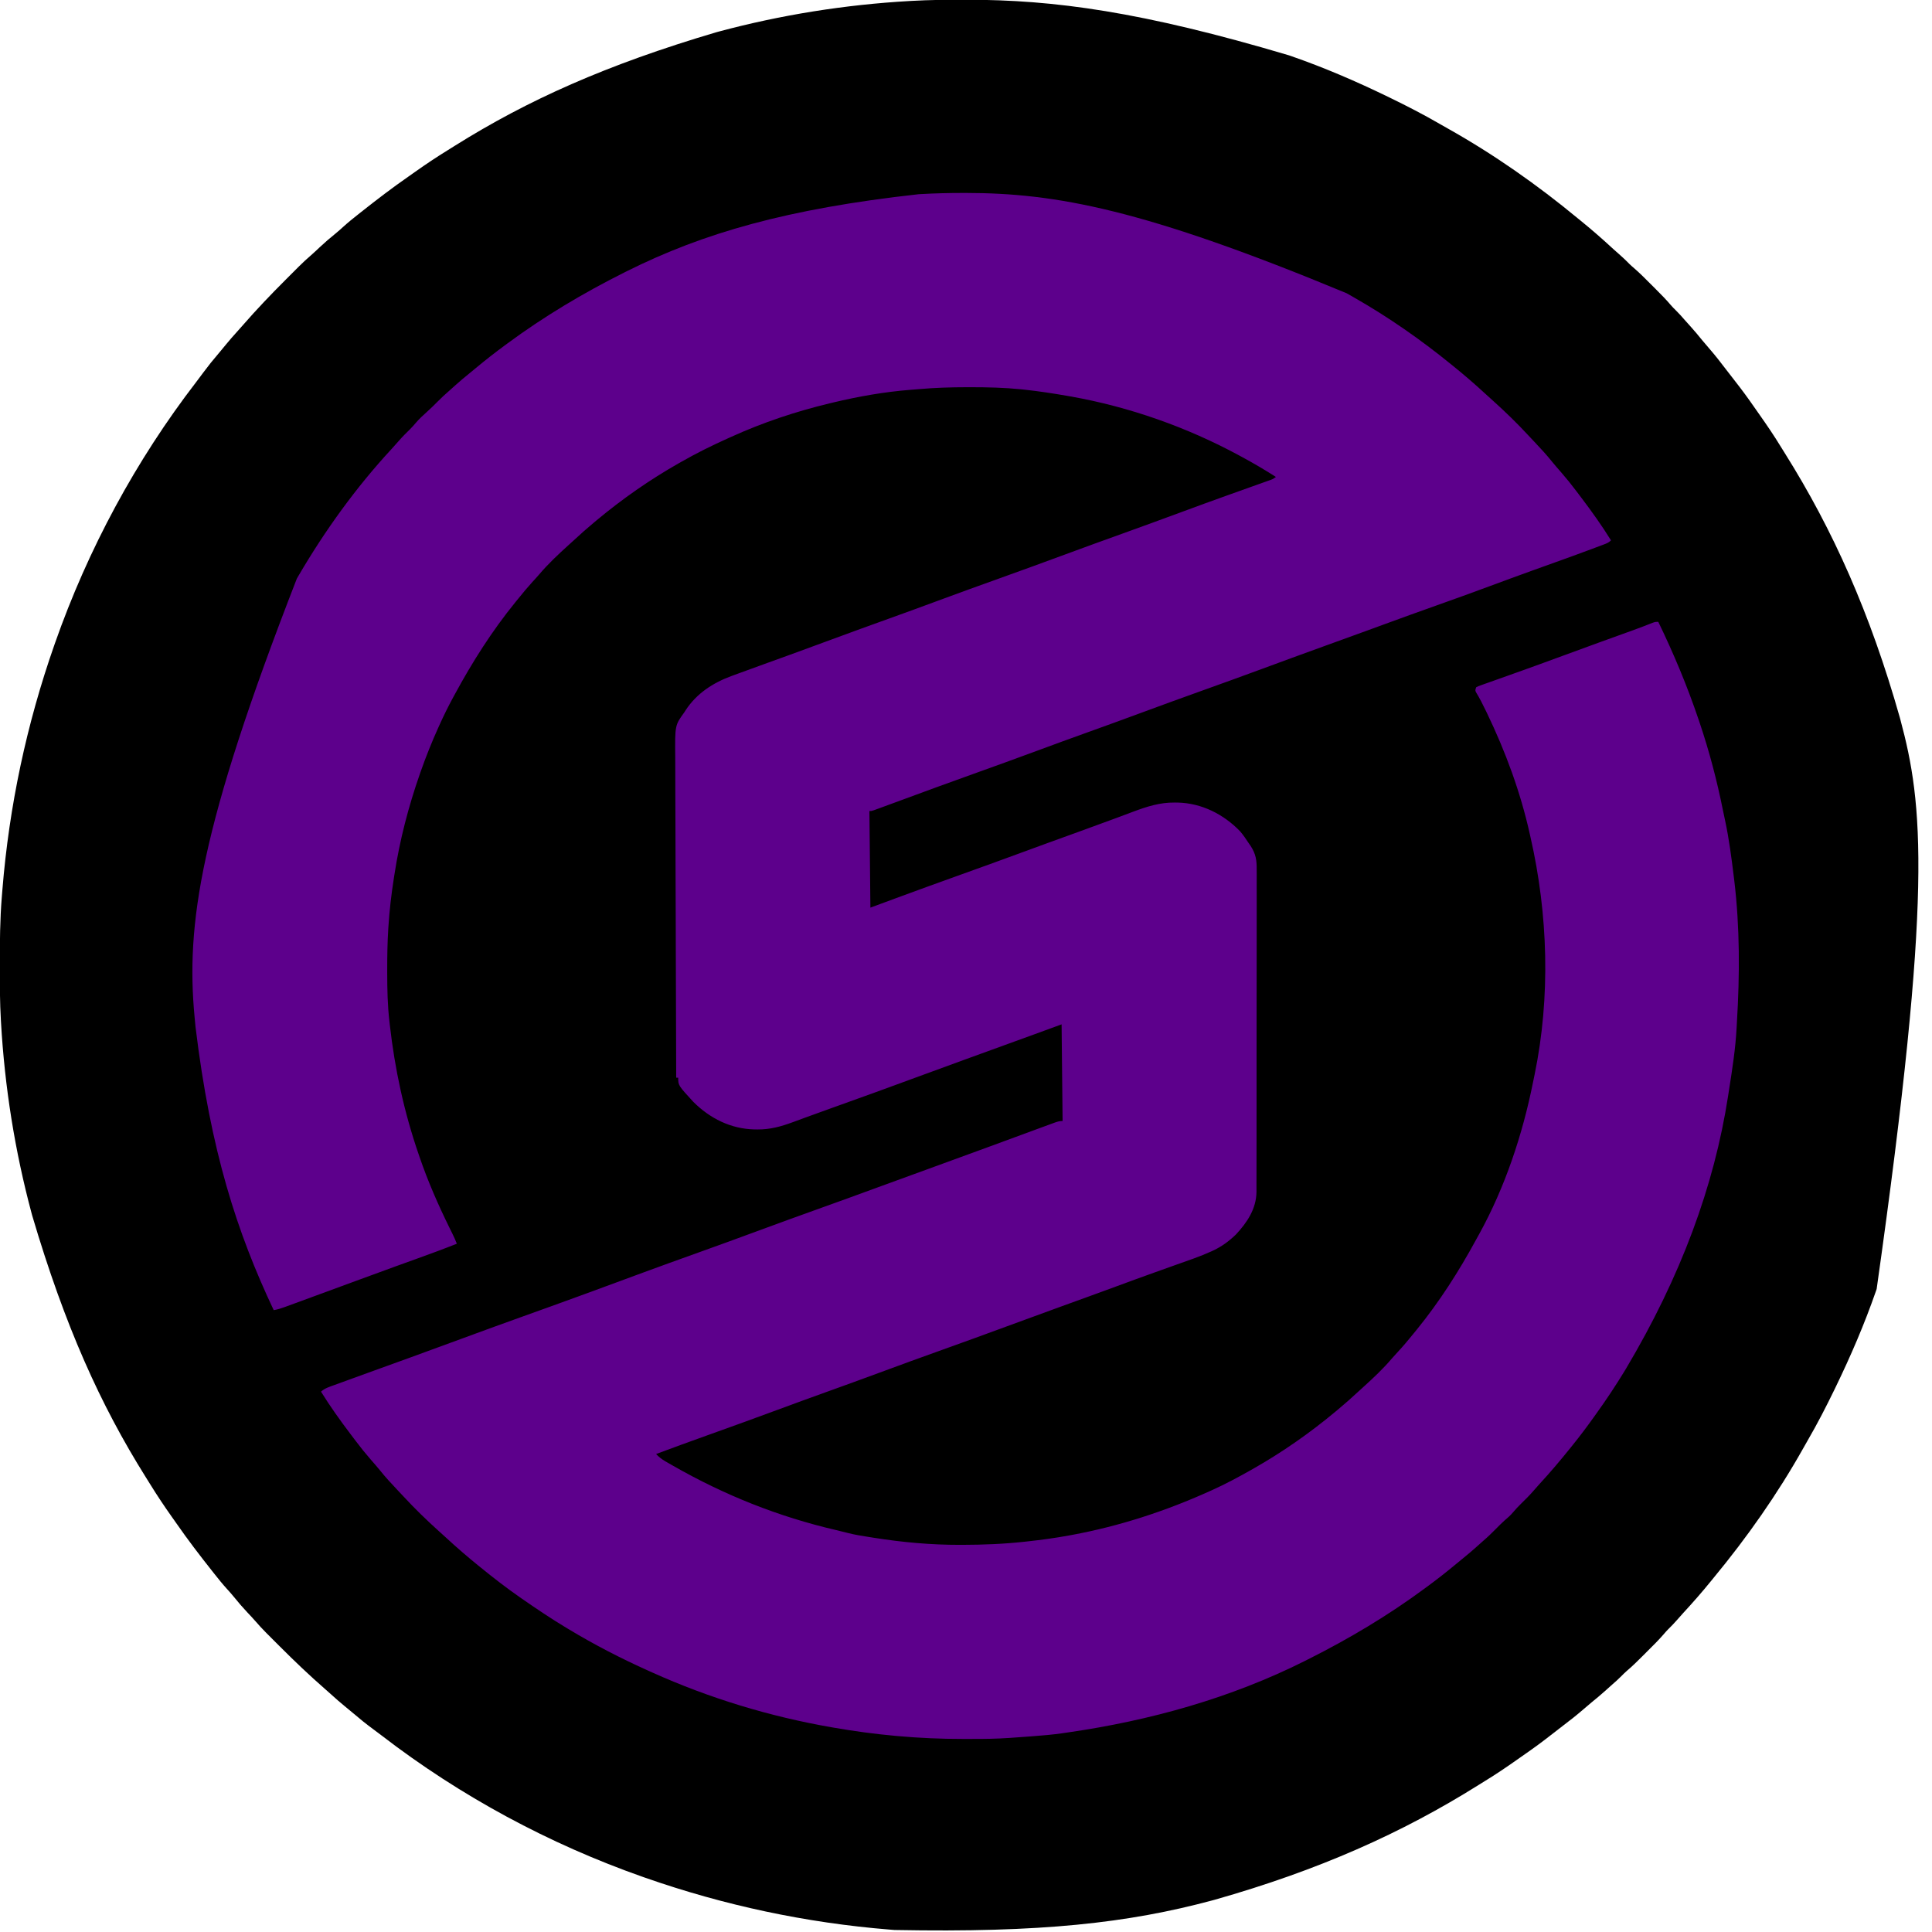 <?xml version="1.0" encoding="UTF-8"?>
<svg version="1.1" xmlns="http://www.w3.org/2000/svg" width="1920" height="1920">
<path d="M0 0 C1.096 -0.001 1.096 -0.001 2.215 -0.001 C90.021 -0.029 177.357 11.918 323.125 55.25 C323.777 55.476 324.43 55.701 325.102 55.934 C357.92 67.312 389.887 81.086 421.125 96.25 C422.109 96.727 422.109 96.727 423.113 97.214 C440.217 105.525 457.047 114.169 473.494 123.729 C476.105 125.238 478.729 126.721 481.359 128.195 C526.811 153.731 569.967 184.027 610.125 217.25 C611.403 218.284 611.403 218.284 612.707 219.34 C623.964 228.454 634.845 237.986 645.477 247.82 C647.766 249.921 650.085 251.972 652.438 254 C655.53 256.678 658.408 259.509 661.271 262.428 C662.968 264.095 664.71 265.628 666.527 267.16 C672.088 271.997 677.253 277.229 682.452 282.447 C684.184 284.184 685.921 285.915 687.658 287.646 C692.845 292.83 697.977 298.006 702.707 303.617 C704.269 305.416 705.925 307.083 707.625 308.75 C710.661 311.739 713.47 314.867 716.25 318.094 C718.299 320.45 720.397 322.755 722.5 325.062 C726.379 329.36 730.054 333.788 733.691 338.289 C735.877 340.948 738.109 343.55 740.369 346.145 C746.471 353.157 752.17 360.411 757.77 367.828 C760.606 371.583 763.5 375.29 766.41 378.988 C773.04 387.426 779.351 396.031 785.459 404.853 C787.321 407.532 789.199 410.2 791.078 412.867 C798.295 423.134 805.334 433.445 811.852 444.17 C813.249 446.452 814.669 448.719 816.094 450.984 C863.747 526.943 900.676 609.512 930.125 713.25 C930.317 713.962 930.509 714.674 930.706 715.407 C953.279 799.425 963.092 886.141 907.125 1281.25 C906.899 1281.902 906.674 1282.555 906.441 1283.227 C895.063 1316.045 881.289 1348.012 866.125 1379.25 C865.807 1379.906 865.489 1380.562 865.161 1381.238 C856.85 1398.342 848.206 1415.172 838.646 1431.619 C837.137 1434.23 835.654 1436.854 834.18 1439.484 C808.644 1484.936 778.348 1528.092 745.125 1568.25 C744.435 1569.102 743.746 1569.954 743.035 1570.832 C733.921 1582.089 724.389 1592.97 714.555 1603.602 C712.454 1605.891 710.403 1608.21 708.375 1610.562 C705.697 1613.655 702.866 1616.533 699.947 1619.396 C698.28 1621.093 696.747 1622.835 695.215 1624.652 C690.378 1630.213 685.146 1635.378 679.928 1640.577 C678.191 1642.309 676.46 1644.046 674.729 1645.783 C669.545 1650.97 664.369 1656.102 658.758 1660.832 C656.959 1662.394 655.292 1664.05 653.625 1665.75 C650.636 1668.786 647.508 1671.595 644.281 1674.375 C641.925 1676.424 639.62 1678.522 637.312 1680.625 C633.015 1684.504 628.587 1688.179 624.086 1691.816 C621.427 1694.002 618.825 1696.234 616.23 1698.494 C609.218 1704.596 601.964 1710.295 594.547 1715.895 C590.792 1718.731 587.085 1721.625 583.387 1724.535 C574.949 1731.165 566.344 1737.476 557.522 1743.584 C554.843 1745.446 552.175 1747.324 549.508 1749.203 C539.241 1756.42 528.93 1763.459 518.205 1769.977 C515.923 1771.374 513.656 1772.794 511.391 1774.219 C435.432 1821.872 352.863 1858.801 249.125 1888.25 C248.413 1888.442 247.701 1888.634 246.968 1888.831 C163.101 1911.363 76.733 1921.021 -68.875 1918.25 C-70.509 1918.12 -72.144 1917.989 -73.778 1917.859 C-156.762 1911.149 -238.319 1893.785 -316.875 1866.25 C-317.872 1865.901 -317.872 1865.901 -318.89 1865.544 C-411.988 1832.855 -500.254 1785.311 -578.436 1725.115 C-581.393 1722.854 -584.38 1720.636 -587.371 1718.422 C-594.076 1713.455 -600.531 1708.286 -606.852 1702.84 C-609.718 1700.385 -612.627 1697.997 -615.562 1695.625 C-620.014 1692.002 -624.299 1688.23 -628.543 1684.367 C-630.633 1682.469 -632.745 1680.603 -634.875 1678.75 C-650.31 1665.279 -665.111 1651.184 -679.576 1636.68 C-681.897 1634.353 -684.224 1632.032 -686.551 1629.711 C-688.055 1628.206 -689.559 1626.701 -691.062 1625.195 C-691.745 1624.515 -692.427 1623.835 -693.13 1623.134 C-697.012 1619.233 -700.718 1615.232 -704.305 1611.058 C-706.869 1608.106 -709.567 1605.281 -712.25 1602.438 C-716.972 1597.396 -721.442 1592.226 -725.762 1586.832 C-727.911 1584.206 -730.15 1581.694 -732.438 1579.188 C-736.812 1574.375 -740.866 1569.368 -744.875 1564.25 C-745.661 1563.259 -746.448 1562.267 -747.258 1561.246 C-759.373 1545.955 -771.222 1530.474 -782.345 1514.444 C-783.985 1512.092 -785.643 1509.754 -787.305 1507.418 C-794.664 1497.043 -801.67 1486.513 -808.36 1475.695 C-809.927 1473.167 -811.507 1470.647 -813.09 1468.129 C-858.205 1396.127 -893.418 1318.011 -925.875 1208.25 C-926.067 1207.538 -926.259 1206.826 -926.456 1206.093 C-943.095 1144.162 -953.237 1080.273 -956.875 1016.25 C-956.917 1015.539 -956.96 1014.828 -957.003 1014.095 C-958.029 996.467 -958.077 978.839 -958.062 961.188 C-958.062 960.06 -958.062 960.06 -958.062 958.91 C-958.052 936.39 -957.919 913.925 -956.059 891.468 C-955.862 889.096 -955.673 886.724 -955.484 884.351 C-948.774 801.366 -931.411 719.808 -903.875 641.25 C-903.642 640.585 -903.409 639.92 -903.169 639.235 C-870.48 546.137 -822.936 457.871 -762.74 379.689 C-760.479 376.732 -758.261 373.745 -756.047 370.754 C-751.08 364.049 -745.911 357.594 -740.465 351.273 C-738.01 348.407 -735.622 345.498 -733.25 342.562 C-729.627 338.111 -725.855 333.826 -721.992 329.582 C-720.094 327.492 -718.228 325.38 -716.375 323.25 C-702.904 307.815 -688.809 293.014 -674.305 278.549 C-671.978 276.228 -669.657 273.901 -667.336 271.574 C-665.831 270.07 -664.326 268.566 -662.82 267.062 C-662.14 266.38 -661.46 265.698 -660.759 264.995 C-656.858 261.113 -652.857 257.407 -648.683 253.82 C-645.731 251.256 -642.906 248.558 -640.062 245.875 C-635.021 241.153 -629.851 236.683 -624.457 232.363 C-621.831 230.214 -619.319 227.975 -616.812 225.688 C-612 221.313 -606.993 217.259 -601.875 213.25 C-600.884 212.464 -599.892 211.677 -598.871 210.867 C-583.58 198.752 -568.099 186.903 -552.069 175.78 C-549.717 174.14 -547.379 172.482 -545.043 170.82 C-534.668 163.461 -524.138 156.455 -513.32 149.765 C-510.792 148.198 -508.272 146.618 -505.754 145.035 C-433.752 99.92 -355.636 64.707 -245.875 32.25 C-245.163 32.058 -244.451 31.866 -243.718 31.669 C-181.79 15.031 -117.897 4.878 -53.875 1.25 C-53.158 1.208 -52.44 1.166 -51.701 1.123 C-34.476 0.139 -17.248 0.005 0 0 Z " fill="#000000" transform="translate(957.875,-0.25)"/>
<path d="M0 0 C1.04 -0.001 2.081 -0.001 3.153 -0.002 C92.482 0.088 180.229 16.049 381.593 99.683 C384.163 101.164 386.738 102.632 389.316 104.098 C423.088 123.362 455.159 145.718 485.312 170.25 C486.156 170.931 486.999 171.611 487.867 172.312 C498.711 181.113 509.283 190.197 519.531 199.684 C522.021 201.981 524.534 204.246 527.062 206.5 C539.355 217.575 551.101 228.957 562.329 241.114 C564.317 243.255 566.323 245.378 568.336 247.496 C574.472 253.96 580.456 260.44 586.012 267.418 C588.839 270.898 591.793 274.255 594.75 277.625 C600.044 283.693 605.052 289.89 609.878 296.339 C611.536 298.548 613.208 300.746 614.879 302.945 C625.28 316.669 635.228 330.616 644.312 345.25 C641.918 347.644 639.953 348.295 636.784 349.487 C635.631 349.923 634.477 350.359 633.289 350.809 C632.021 351.282 630.753 351.754 629.484 352.227 C628.169 352.721 626.853 353.215 625.538 353.709 C613.171 358.346 600.749 362.829 588.315 367.281 C581.702 369.649 575.093 372.027 568.484 374.406 C567.81 374.649 567.137 374.892 566.442 375.142 C551.87 380.39 537.339 385.75 522.812 391.125 C505.419 397.559 487.997 403.895 470.51 410.071 C453.506 416.079 436.56 422.241 419.625 428.438 C418.957 428.682 418.289 428.926 417.6 429.178 C416.249 429.673 414.897 430.168 413.545 430.662 C410.159 431.901 406.773 433.14 403.387 434.379 C402.379 434.748 402.379 434.748 401.35 435.124 C386.893 440.412 372.416 445.646 357.938 450.875 C337.815 458.144 317.73 465.508 297.663 472.928 C277.911 480.228 258.108 487.378 238.284 494.476 C217.273 502 196.309 509.637 175.378 517.379 C158.031 523.794 140.652 530.111 123.241 536.351 C106.688 542.286 90.18 548.337 73.688 554.438 C52.601 562.236 31.468 569.892 10.301 577.47 C-13.796 586.099 -37.832 594.885 -61.836 603.769 C-78.392 609.893 -78.392 609.893 -85.148 612.336 C-86.196 612.715 -87.243 613.095 -88.322 613.486 C-90.688 614.25 -90.688 614.25 -92.688 614.25 C-92.358 645.93 -92.028 677.61 -91.688 710.25 C-79.56 705.764 -79.56 705.764 -67.188 701.188 C-45.559 693.204 -23.892 685.338 -2.188 677.562 C17.614 670.468 37.393 663.319 57.128 656.041 C76.271 648.982 95.451 642.029 114.643 635.105 C126.579 630.796 138.499 626.453 150.391 622.023 C152.635 621.189 154.88 620.355 157.125 619.521 C161.291 617.973 165.451 616.413 169.609 614.846 C183.192 609.766 196.006 605.651 210.688 605.812 C211.672 605.819 212.657 605.826 213.671 605.833 C237.365 606.349 259.331 617.406 275.668 634.355 C278.909 638.089 281.601 642.126 284.312 646.25 C284.92 647.12 285.528 647.989 286.155 648.885 C291.398 656.924 292.312 663.236 292.188 672.71 C292.195 674.135 292.204 675.56 292.217 676.984 C292.242 680.868 292.224 684.751 292.198 688.634 C292.178 692.835 292.199 697.035 292.214 701.236 C292.237 709.452 292.223 717.668 292.196 725.884 C292.165 735.461 292.17 745.038 292.176 754.615 C292.185 771.709 292.16 788.802 292.115 805.896 C292.072 822.465 292.058 839.035 292.074 855.604 C292.092 873.667 292.093 891.73 292.068 909.793 C292.065 911.72 292.062 913.648 292.059 915.576 C292.058 916.524 292.057 917.473 292.055 918.45 C292.047 925.118 292.049 931.787 292.055 938.455 C292.062 946.587 292.051 954.719 292.017 962.851 C292 966.996 291.99 971.141 292.003 975.287 C292.014 979.088 292.002 982.888 291.972 986.689 C291.961 988.702 291.975 990.715 291.991 992.727 C291.794 1009.528 282.764 1023.067 271.574 1035.07 C264.825 1041.575 257.669 1046.93 249.152 1050.91 C248.436 1051.245 247.719 1051.58 246.98 1051.926 C235.873 1056.964 224.291 1060.856 212.803 1064.92 C209.405 1066.124 206.012 1067.338 202.618 1068.552 C201.935 1068.797 201.251 1069.041 200.547 1069.293 C199.164 1069.788 197.782 1070.283 196.399 1070.777 C194.325 1071.519 192.25 1072.26 190.176 1073.001 C177.964 1077.361 165.79 1081.821 153.625 1086.312 C134.819 1093.248 115.979 1100.085 97.127 1106.893 C79.121 1113.399 61.145 1119.984 43.188 1126.625 C22.262 1134.363 1.288 1141.955 -19.716 1149.476 C-40.727 1157 -61.691 1164.637 -82.622 1172.379 C-99.969 1178.794 -117.348 1185.111 -134.759 1191.351 C-151.312 1197.286 -167.82 1203.337 -184.312 1209.438 C-207.332 1217.952 -230.407 1226.304 -253.518 1234.567 C-270.617 1240.682 -287.673 1246.902 -304.688 1253.25 C-301.83 1256.183 -299.179 1258.337 -295.629 1260.395 C-294.619 1260.981 -293.608 1261.568 -292.567 1262.172 C-291.472 1262.796 -290.378 1263.42 -289.25 1264.062 C-288.681 1264.388 -288.113 1264.713 -287.527 1265.048 C-236.638 1294.127 -182.807 1315.628 -125.69 1328.843 C-121.63 1329.783 -117.594 1330.786 -113.562 1331.844 C-107.224 1333.443 -100.818 1334.496 -94.362 1335.503 C-92.387 1335.811 -90.413 1336.127 -88.439 1336.443 C-59.937 1340.965 -31.783 1343.547 -2.938 1343.5 C-1.942 1343.499 -0.947 1343.498 0.078 1343.497 C20.51 1343.451 40.811 1342.665 61.125 1340.438 C61.938 1340.35 62.751 1340.263 63.588 1340.173 C77.579 1338.662 91.469 1336.798 105.312 1334.25 C106.309 1334.069 107.305 1333.887 108.332 1333.7 C155.754 1324.948 201.411 1310.071 245.312 1290.25 C246.239 1289.834 247.166 1289.417 248.121 1288.988 C261.208 1283.072 273.812 1276.316 286.312 1269.25 C287.198 1268.75 288.083 1268.25 288.995 1267.735 C317.741 1251.389 344.918 1232.417 370.312 1211.25 C370.892 1210.769 371.472 1210.289 372.069 1209.793 C379.523 1203.606 386.74 1197.204 393.837 1190.612 C395.295 1189.266 396.767 1187.936 398.238 1186.605 C408.121 1177.665 417.931 1168.476 426.551 1158.293 C428.403 1156.145 430.321 1154.064 432.251 1151.986 C437.864 1145.936 443.155 1139.695 448.312 1133.25 C449.235 1132.119 450.158 1130.989 451.082 1129.859 C473.714 1102.066 493.076 1071.752 510.194 1040.299 C511.227 1038.406 512.274 1036.521 513.324 1034.637 C538.938 988.24 556.432 935.732 566.795 883.83 C567.299 881.316 567.828 878.809 568.359 876.301 C584.326 799.057 581.796 716.856 564.312 640.25 C563.961 638.669 563.961 638.669 563.602 637.056 C554.318 595.366 539.47 555.115 520.938 516.688 C520.495 515.77 520.495 515.77 520.044 514.834 C516.943 508.423 513.796 502.116 510.076 496.039 C509.312 494.25 509.312 494.25 510.312 491.25 C512.305 490.213 512.305 490.213 514.973 489.267 C515.978 488.904 516.983 488.542 518.018 488.168 C519.126 487.781 520.234 487.394 521.375 486.996 C522.527 486.583 523.679 486.171 524.866 485.746 C527.365 484.852 529.866 483.962 532.369 483.08 C536.35 481.676 540.325 480.257 544.299 478.834 C545.646 478.352 546.994 477.87 548.341 477.387 C549.346 477.028 549.346 477.028 550.37 476.662 C552.417 475.93 554.464 475.2 556.511 474.47 C567.667 470.494 578.79 466.43 589.901 462.326 C604.183 457.05 618.48 451.816 632.797 446.637 C633.454 446.399 634.111 446.161 634.788 445.916 C640.641 443.799 646.495 441.683 652.351 439.571 C654.78 438.695 657.21 437.818 659.639 436.941 C661.841 436.146 664.044 435.352 666.247 434.559 C672.746 432.211 679.189 429.75 685.606 427.187 C688.312 426.25 688.312 426.25 691.312 426.25 C706.605 457.808 720.08 490.016 731.312 523.25 C731.691 524.365 732.069 525.481 732.458 526.63 C742.058 555.162 749.634 584.022 755.556 613.521 C756.237 616.88 756.95 620.23 757.68 623.578 C761.63 641.978 764.029 660.583 766.312 679.25 C766.47 680.529 766.627 681.808 766.79 683.126 C772.425 730.021 772.27 777.027 769.439 824.103 C769.325 826.039 769.221 827.975 769.118 829.912 C768.03 850.419 764.86 870.646 761.678 890.914 C761.344 893.046 761.017 895.178 760.691 897.312 C746.887 987.015 713.573 1077.012 659.312 1168.25 C658.671 1169.304 658.03 1170.358 657.37 1171.443 C648.845 1185.415 639.857 1198.957 630.312 1212.25 C629.186 1213.833 628.06 1215.416 626.934 1217 C620.306 1226.287 613.466 1235.363 606.312 1244.25 C605.802 1244.886 605.292 1245.523 604.766 1246.179 C594.478 1258.997 583.924 1271.531 572.754 1283.59 C570.767 1285.755 568.84 1287.948 566.938 1290.188 C563.189 1294.526 559.088 1298.503 555.011 1302.53 C552.214 1305.305 549.505 1308.077 547 1311.125 C544.507 1314.146 541.697 1316.572 538.715 1319.102 C535.623 1321.866 532.726 1324.8 529.812 1327.75 C525.749 1331.855 521.663 1335.844 517.258 1339.586 C514.96 1341.551 512.734 1343.587 510.5 1345.625 C506.262 1349.446 501.914 1353.092 497.477 1356.68 C495.1 1358.602 492.746 1360.55 490.398 1362.508 C480.92 1370.403 471.262 1377.959 461.312 1385.25 C460.632 1385.753 459.951 1386.256 459.25 1386.775 C422.771 1413.724 383.818 1436.923 343.312 1457.25 C342.279 1457.772 341.245 1458.293 340.18 1458.831 C266.329 1495.889 185.962 1518.2 104.431 1529.945 C102.453 1530.23 100.476 1530.52 98.499 1530.81 C89.191 1532.125 79.878 1532.938 70.507 1533.628 C68.013 1533.812 65.519 1534.002 63.025 1534.193 C58.122 1534.566 53.218 1534.913 48.312 1535.25 C47.578 1535.302 46.844 1535.354 46.087 1535.407 C33.836 1536.257 21.616 1536.405 9.338 1536.38 C6.212 1536.375 3.087 1536.38 -0.039 1536.387 C-21.487 1536.396 -42.826 1535.483 -64.188 1533.562 C-65.142 1533.477 -66.097 1533.392 -67.08 1533.304 C-87.423 1531.462 -107.563 1528.733 -127.688 1525.25 C-128.517 1525.107 -129.347 1524.963 -130.201 1524.816 C-191.706 1514.114 -251.751 1495.888 -308.688 1470.25 C-309.812 1469.747 -310.937 1469.244 -312.095 1468.725 C-339.449 1456.433 -366.022 1442.769 -391.688 1427.25 C-392.565 1426.724 -393.442 1426.197 -394.346 1425.655 C-409.171 1416.744 -423.478 1407.107 -437.688 1397.25 C-438.772 1396.498 -438.772 1396.498 -439.879 1395.73 C-453.206 1386.446 -466.091 1376.498 -478.688 1366.25 C-479.531 1365.569 -480.374 1364.889 -481.242 1364.188 C-492.086 1355.387 -502.658 1346.303 -512.906 1336.816 C-515.396 1334.519 -517.909 1332.254 -520.438 1330 C-532.73 1318.925 -544.476 1307.543 -555.704 1295.386 C-557.692 1293.245 -559.698 1291.122 -561.711 1289.004 C-567.847 1282.54 -573.831 1276.06 -579.387 1269.082 C-582.214 1265.602 -585.168 1262.245 -588.125 1258.875 C-593.419 1252.807 -598.427 1246.61 -603.253 1240.161 C-604.911 1237.952 -606.583 1235.754 -608.254 1233.555 C-618.655 1219.831 -628.603 1205.884 -637.688 1191.25 C-633.869 1187.835 -629.357 1186.461 -624.617 1184.758 C-623.694 1184.42 -622.771 1184.082 -621.82 1183.734 C-618.737 1182.608 -615.65 1181.492 -612.562 1180.375 C-610.365 1179.575 -608.168 1178.773 -605.971 1177.972 C-598.88 1175.388 -591.784 1172.818 -584.688 1170.25 C-583.516 1169.826 -582.345 1169.402 -581.138 1168.965 C-570.368 1165.066 -559.597 1161.169 -548.824 1157.277 C-532.045 1151.212 -515.297 1145.063 -498.562 1138.875 C-478.205 1131.348 -457.806 1123.948 -437.375 1116.625 C-417.982 1109.674 -398.598 1102.701 -379.25 1095.625 C-377.679 1095.05 -377.679 1095.05 -376.075 1094.464 C-364.057 1090.067 -352.047 1085.647 -340.043 1081.211 C-335.341 1079.474 -330.639 1077.737 -325.938 1076 C-324.177 1075.35 -324.177 1075.35 -322.38 1074.686 C-302.512 1067.351 -282.593 1060.162 -262.654 1053.022 C-243.128 1046.029 -223.638 1038.949 -204.188 1031.75 C-183.894 1024.239 -163.558 1016.86 -143.188 1009.562 C-123.383 1002.467 -103.602 995.317 -83.864 988.038 C-67.328 981.94 -50.764 975.924 -34.188 969.938 C-14.537 962.839 5.087 955.673 24.688 948.438 C61.311 934.925 61.311 934.925 74.773 930.004 C76.699 929.299 78.623 928.593 80.548 927.885 C83.163 926.923 85.78 925.966 88.398 925.012 C89.164 924.728 89.93 924.445 90.719 924.153 C93.718 923.066 96.096 922.25 99.312 922.25 C98.983 890.57 98.653 858.89 98.312 826.25 C89.114 829.612 79.915 832.974 70.438 836.438 C47.754 844.724 25.057 852.968 2.344 861.173 C-15.401 867.586 -33.115 874.082 -50.812 880.625 C-74.223 889.28 -97.689 897.77 -121.187 906.182 C-122.181 906.538 -122.181 906.538 -123.194 906.901 C-123.85 907.136 -124.507 907.371 -125.183 907.613 C-126.157 907.962 -126.157 907.962 -127.152 908.318 C-128.446 908.781 -129.741 909.244 -131.035 909.708 C-139.126 912.604 -147.206 915.525 -155.273 918.484 C-156.95 919.098 -158.627 919.711 -160.303 920.324 C-163.206 921.386 -166.106 922.458 -169.003 923.535 C-180.529 927.782 -191.589 930.826 -203.938 930.688 C-204.927 930.678 -205.916 930.669 -206.936 930.66 C-230.419 930.114 -251.15 919.762 -267.688 903.25 C-282.688 886.919 -282.688 886.919 -282.688 879.25 C-283.348 879.25 -284.007 879.25 -284.688 879.25 C-284.871 835.317 -285.012 791.383 -285.096 747.45 C-285.106 742.258 -285.116 737.066 -285.127 731.875 C-285.129 730.841 -285.131 729.807 -285.133 728.743 C-285.168 712.028 -285.231 695.313 -285.305 678.598 C-285.38 661.435 -285.424 644.273 -285.44 627.11 C-285.451 616.527 -285.486 605.945 -285.551 595.363 C-285.593 588.097 -285.606 580.831 -285.596 573.565 C-285.59 569.378 -285.598 565.193 -285.641 561.007 C-285.955 528.998 -285.955 528.998 -276.688 516.25 C-275.96 515.106 -275.96 515.106 -275.219 513.938 C-264.384 497.396 -248.168 486.869 -229.953 480.148 C-228.903 479.758 -227.853 479.367 -226.771 478.965 C-215.655 474.843 -204.504 470.816 -193.351 466.798 C-187.015 464.514 -180.681 462.225 -174.348 459.934 C-173.698 459.699 -173.048 459.463 -172.379 459.221 C-158.126 454.062 -143.905 448.817 -129.688 443.562 C-111.03 436.667 -92.343 429.861 -73.618 423.15 C-57.064 417.215 -40.556 411.163 -24.062 405.062 C-3.644 397.511 16.817 390.089 37.312 382.75 C58.751 375.073 80.148 367.292 101.505 359.391 C120.549 352.347 139.634 345.425 158.741 338.557 C178.89 331.314 198.998 323.968 219.077 316.534 C233.361 311.248 247.666 306.027 262.004 300.891 C262.745 300.625 263.486 300.36 264.249 300.086 C271.535 297.475 278.822 294.869 286.114 292.275 C288.789 291.323 291.463 290.368 294.136 289.412 C295.98 288.754 297.825 288.1 299.67 287.447 C300.769 287.054 301.869 286.66 303.001 286.255 C303.96 285.914 304.918 285.574 305.906 285.222 C308.51 284.265 308.51 284.265 311.312 282.25 C300.206 275.138 288.921 268.506 277.312 262.25 C276.464 261.789 275.615 261.327 274.74 260.852 C222.873 232.759 165.425 212.512 107.312 202.25 C106.11 202.037 104.908 201.825 103.669 201.606 C89.662 199.168 75.637 197.033 61.5 195.5 C60.435 195.384 59.371 195.269 58.274 195.15 C41.386 193.435 24.527 193.047 7.562 193.062 C6.536 193.062 5.51 193.062 4.452 193.062 C-11.652 193.076 -27.603 193.554 -43.651 194.981 C-46.437 195.228 -49.223 195.445 -52.012 195.652 C-77.806 197.69 -103.548 202.231 -128.688 208.25 C-129.96 208.554 -131.233 208.857 -132.545 209.17 C-165.829 217.196 -198.505 228.091 -229.688 242.25 C-230.824 242.759 -231.961 243.268 -233.132 243.792 C-249.051 250.93 -264.544 258.589 -279.688 267.25 C-280.996 267.991 -280.996 267.991 -282.331 268.747 C-311.092 285.096 -338.281 304.073 -363.688 325.25 C-364.267 325.731 -364.847 326.211 -365.444 326.707 C-372.9 332.895 -380.118 339.299 -387.217 345.893 C-388.661 347.225 -390.119 348.543 -391.578 349.859 C-401.852 359.144 -412.083 368.718 -421.027 379.309 C-423.145 381.784 -425.355 384.167 -427.562 386.562 C-432.483 391.965 -437.115 397.552 -441.688 403.25 C-442.611 404.382 -443.536 405.513 -444.461 406.645 C-467.585 435.048 -487.272 466.071 -504.688 498.25 C-505.288 499.349 -505.888 500.448 -506.507 501.581 C-511.361 510.525 -515.808 519.604 -520 528.875 C-520.321 529.583 -520.642 530.292 -520.973 531.022 C-527.528 545.532 -533.416 560.22 -538.688 575.25 C-539.025 576.211 -539.025 576.211 -539.369 577.192 C-550.749 609.738 -559.455 643.158 -564.688 677.25 C-564.87 678.409 -565.053 679.568 -565.241 680.762 C-567.76 696.874 -569.669 712.972 -570.688 729.25 C-570.73 729.898 -570.772 730.546 -570.816 731.214 C-571.696 744.914 -571.889 758.586 -571.875 772.312 C-571.874 773.934 -571.874 773.934 -571.873 775.589 C-571.849 791.57 -571.541 807.36 -569.688 823.25 C-569.559 824.409 -569.43 825.567 -569.297 826.761 C-564.331 870.688 -555.114 913.424 -540.688 955.25 C-540.149 956.829 -540.149 956.829 -539.599 958.439 C-531.34 982.516 -521.222 1005.583 -509.994 1028.398 C-509.657 1029.083 -509.32 1029.768 -508.974 1030.473 C-508.342 1031.755 -507.708 1033.036 -507.073 1034.316 C-505.462 1037.579 -503.987 1040.851 -502.688 1044.25 C-516.219 1049.624 -529.874 1054.624 -543.573 1059.552 C-549.982 1061.858 -556.388 1064.172 -562.793 1066.488 C-563.78 1066.845 -563.78 1066.845 -564.787 1067.209 C-579.234 1072.433 -593.651 1077.74 -608.062 1083.062 C-641.878 1095.542 -641.878 1095.542 -658.038 1101.441 C-659.95 1102.139 -661.861 1102.839 -663.772 1103.54 C-666.373 1104.494 -668.975 1105.443 -671.578 1106.391 C-672.711 1106.808 -672.711 1106.808 -673.867 1107.233 C-677.448 1108.531 -680.922 1109.643 -684.688 1110.25 C-721.144 1032.971 -747.348 952.613 -762.379 828.781 C-762.663 825.529 -762.984 822.283 -763.312 819.035 C-771.929 727.396 -758.41 631.716 -661.688 383.25 C-661.104 382.249 -660.52 381.248 -659.919 380.217 C-633.7 335.387 -602.805 292.519 -567.483 254.372 C-564.977 251.665 -562.524 248.927 -560.125 246.125 C-556.647 242.105 -552.868 238.415 -549.086 234.684 C-547.054 232.622 -545.17 230.528 -543.312 228.312 C-539.961 224.394 -536.206 220.978 -532.38 217.536 C-528.788 214.293 -525.333 210.948 -521.938 207.5 C-518.309 203.835 -514.625 200.332 -510.703 196.984 C-508.386 194.991 -506.133 192.934 -503.875 190.875 C-499.637 187.054 -495.289 183.408 -490.852 179.82 C-488.475 177.898 -486.121 175.95 -483.773 173.992 C-474.295 166.097 -464.637 158.541 -454.688 151.25 C-454.007 150.747 -453.326 150.244 -452.625 149.725 C-416.151 122.78 -377.2 99.555 -336.688 79.25 C-335.097 78.452 -335.097 78.452 -333.474 77.637 C-257.893 39.948 -174.823 15.776 -43.688 1.25 C-42.582 1.187 -42.582 1.187 -41.454 1.123 C-27.635 0.351 -13.84 0.008 0 0 Z " fill="#5D008C" transform="translate(956.688,191.75)"/>
</svg>
